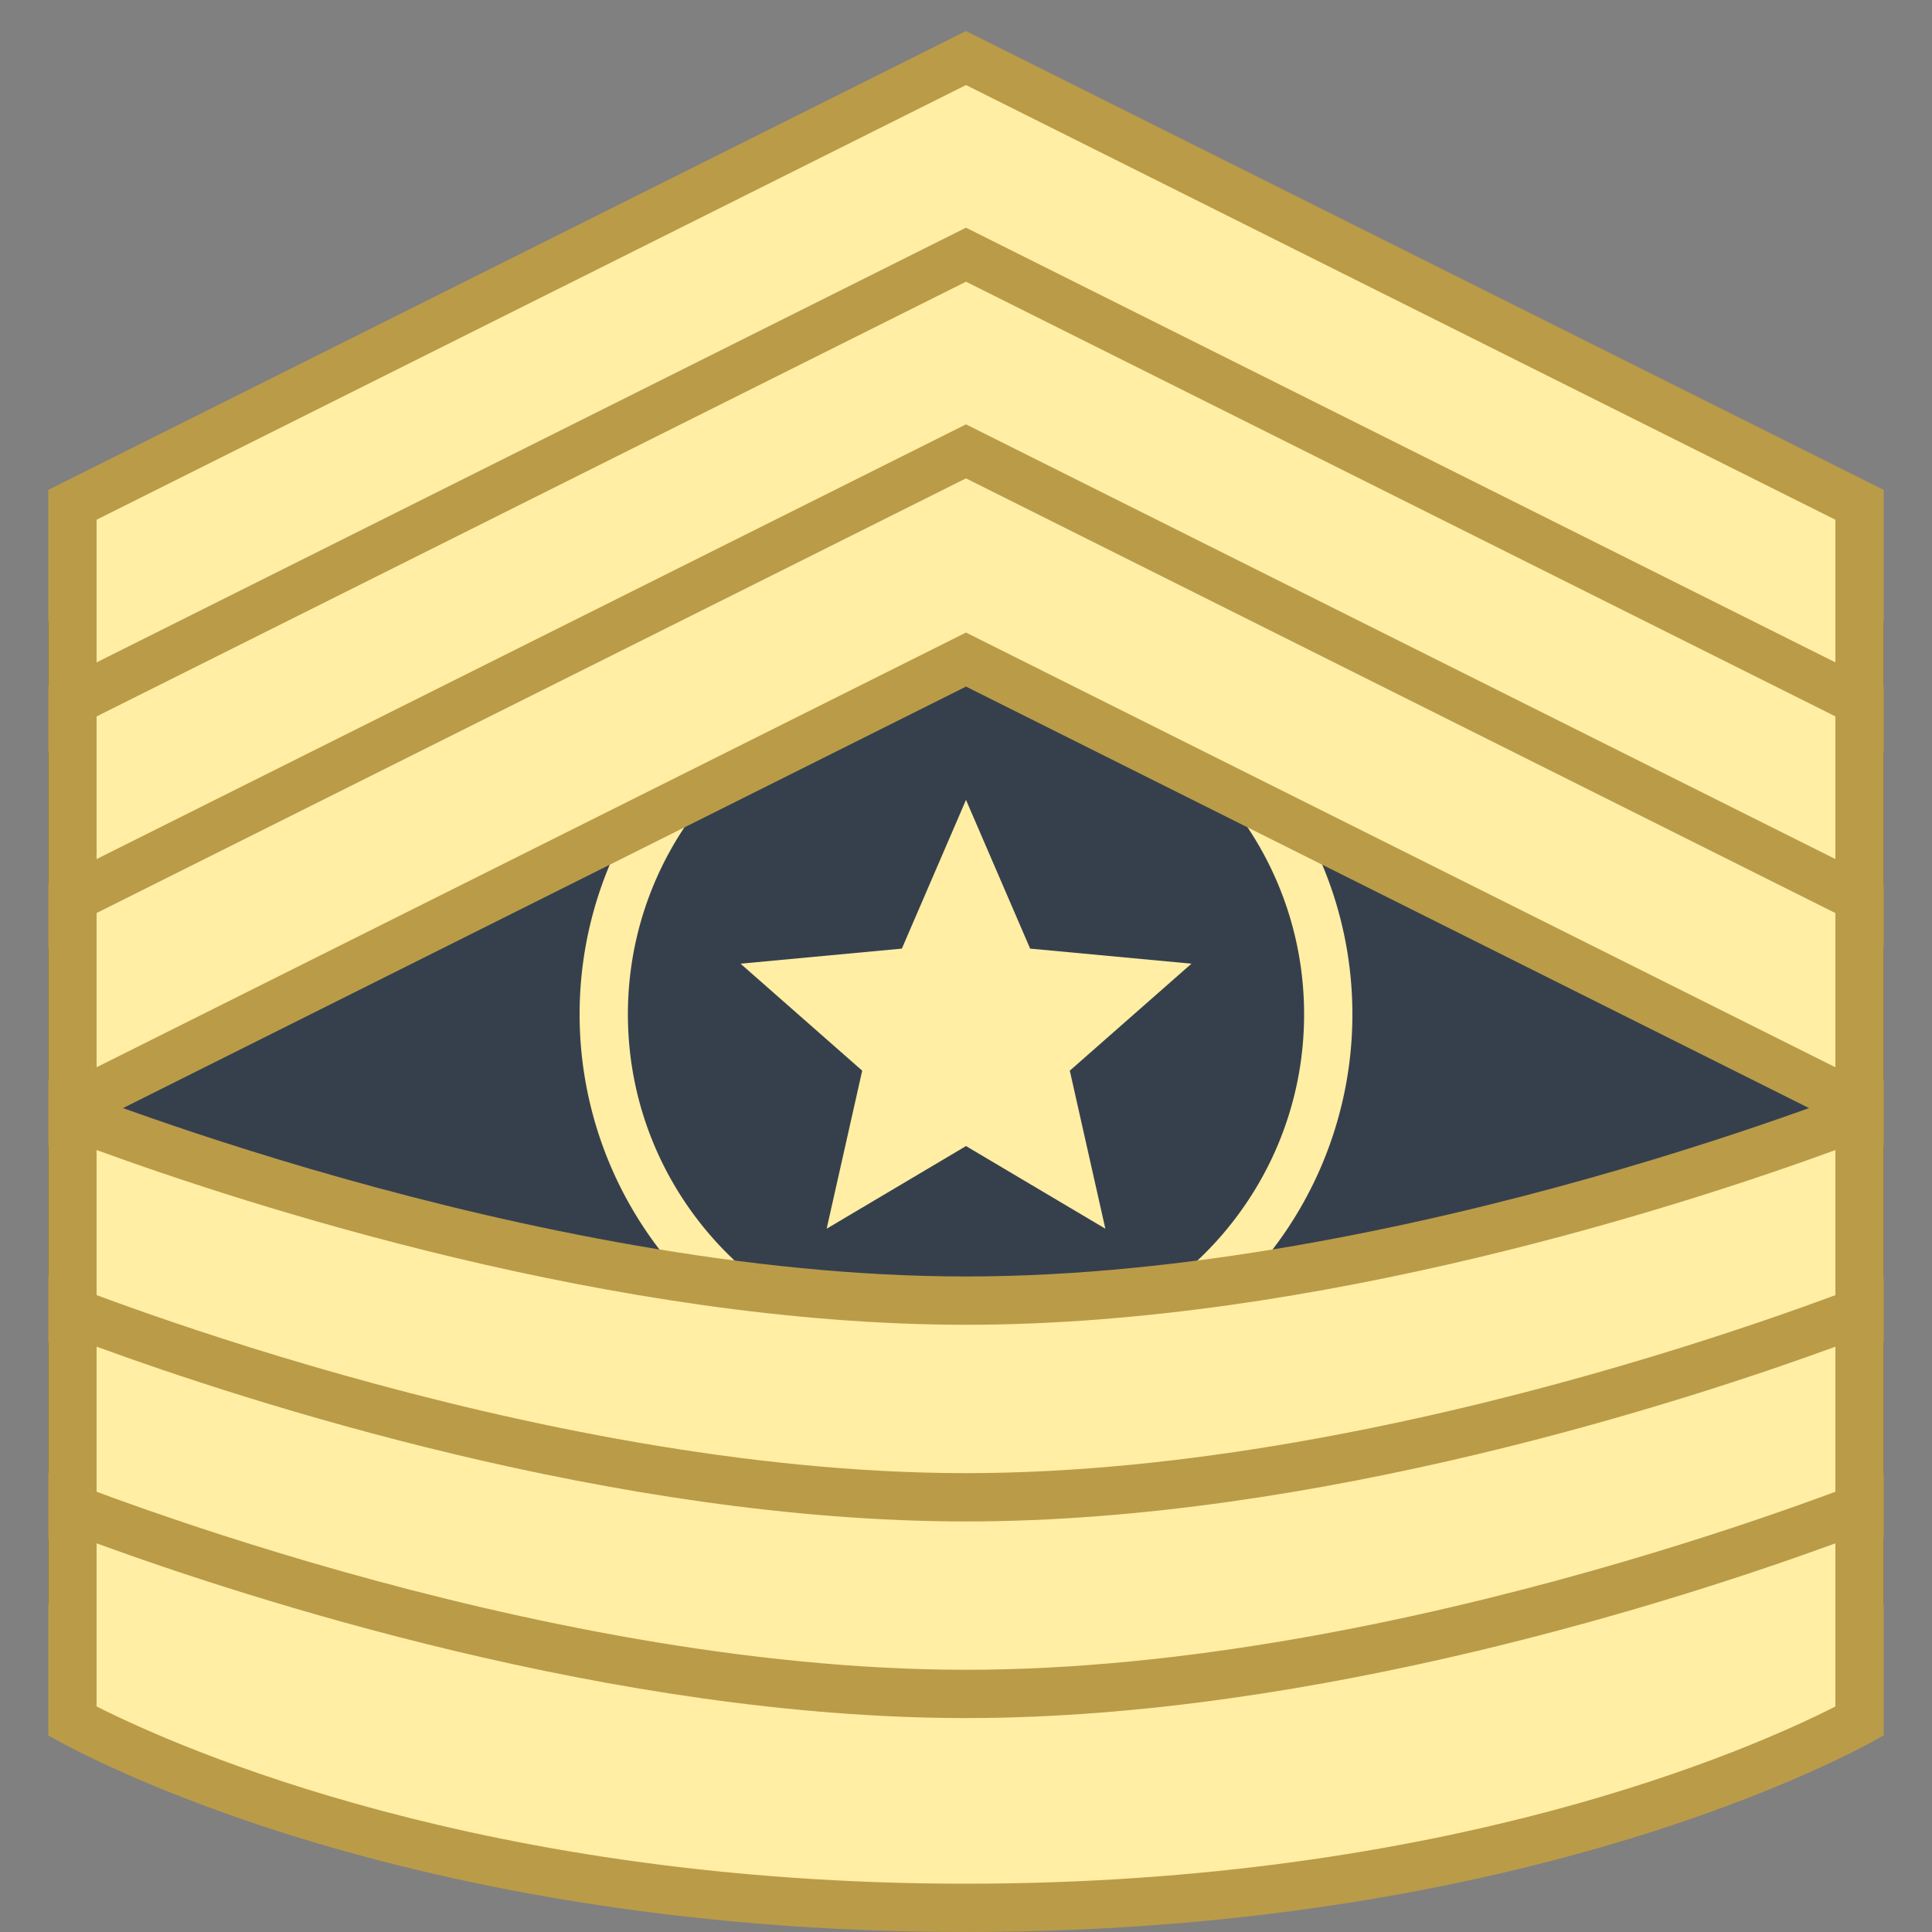 <svg viewBox="0 0 40 40" xmlns="http://www.w3.org/2000/svg"><rect x="0" y="0" width="40" height="40" fill="#808080" stroke="none"/><path fill="#36404d" d="M1 12.857h38v20.357H1z"></path><path d="M20 14c3.86 0 7 3.14 7 7s-3.14 7-7 7-7-3.14-7-7 3.14-7 7-7m0-1a8 8 0 100 16 8 8 0 000-16z" fill="#ffeea3"></path><path fill="#ffeea3" d="M20 16.561l1.328 3.079 3.34.312-2.519 2.215.736 3.272L20 23.728l-2.885 1.711.736-3.272-2.519-2.215 3.34-.312zM20 5.512l-18.5 9.25v-4.31L20 1.202l18.5 9.25v4.31z"></path><path d="M20 1.761l18 9v3.193L20.447 5.177 20 4.953l-.447.224L2 13.953V10.76l18-8.999m0-1.118l-19 9.5v5.429l19-9.5 19 9.5v-5.429l-19-9.5z" fill="#ba9b48"></path><path fill="#ffeea3" d="M20 9.583l-18.5 9.25v-4.31L20 5.273l18.5 9.25v4.31z"></path><path d="M20 5.832l18 9v3.192L20.447 9.248 20 9.025l-.447.224L2 18.025v-3.192l18-9.001m0-1.118l-19 9.5v5.429l19-9.5 19 9.5v-5.429l-19-9.5z" fill="#ba9b48"></path><path fill="#ffeea3" d="M20 13.655l-18.5 9.25v-4.31L20 9.345l18.5 9.25v4.31z"></path><path d="M20 9.904l18 9v3.193L20.447 13.32 20 13.096l-.447.224L2 22.096v-3.193l18-8.999m0-1.118l-19 9.5v5.429l19-9.5 19 9.5v-5.429l-19-9.5z" fill="#ba9b48"></path><g><path d="M20 31.357c-10.656 0-17.191-3.168-18.5-3.866v-4.404C3.921 24 12.291 26.929 20 26.929S36.079 24 38.5 23.087v4.404c-1.309.697-7.844 3.866-18.5 3.866z" fill="#ffeea3"></path><path d="M38 23.811v3.378c-1.727.878-8.005 3.668-18 3.668-9.958 0-16.267-2.794-18-3.67V23.81c3.07 1.121 10.723 3.618 18 3.618 7.277.001 14.93-2.496 18-3.617m1-1.454s-9.907 4.071-19 4.071-19-4.071-19-4.071v5.429s6.786 4.071 19 4.071 19-4.071 19-4.071v-5.429z" fill="#ba9b48"></path></g><g><path d="M20 35.429c-10.676 0-17.194-3.168-18.5-3.866v-4.404C3.921 28.072 12.291 31 20 31s16.079-2.928 18.5-3.841v4.403c-1.309.698-7.844 3.867-18.5 3.867z" fill="#ffeea3"></path><path d="M38 27.882v3.378c-1.727.878-8.005 3.668-18 3.668-9.958 0-16.267-2.794-18-3.67v-3.377C5.07 29.003 12.723 31.5 20 31.5c7.277 0 14.93-2.497 18-3.618m1-1.453S29.093 30.5 20 30.5 1 26.429 1 26.429v5.429s6.786 4.071 19 4.071 19-4.071 19-4.071v-5.429z" fill="#ba9b48"></path></g><g><path d="M20 39.5c-10.656 0-17.191-3.168-18.5-3.866V31.23c2.421.913 10.791 3.841 18.5 3.841s16.079-2.928 18.5-3.841v4.404c-1.309.698-7.844 3.866-18.5 3.866z" fill="#ffeea3"></path><path d="M38 31.953v3.378C36.273 36.21 29.995 39 20 39c-9.958 0-16.267-2.794-18-3.67v-3.377c3.07 1.121 10.723 3.618 18 3.618 7.277 0 14.93-2.496 18-3.618m1-1.453s-9.907 4.071-19 4.071S1 30.5 1 30.5v5.429S7.786 40 20 40s19-4.071 19-4.071V30.5z" fill="#ba9b48"></path></g></svg>